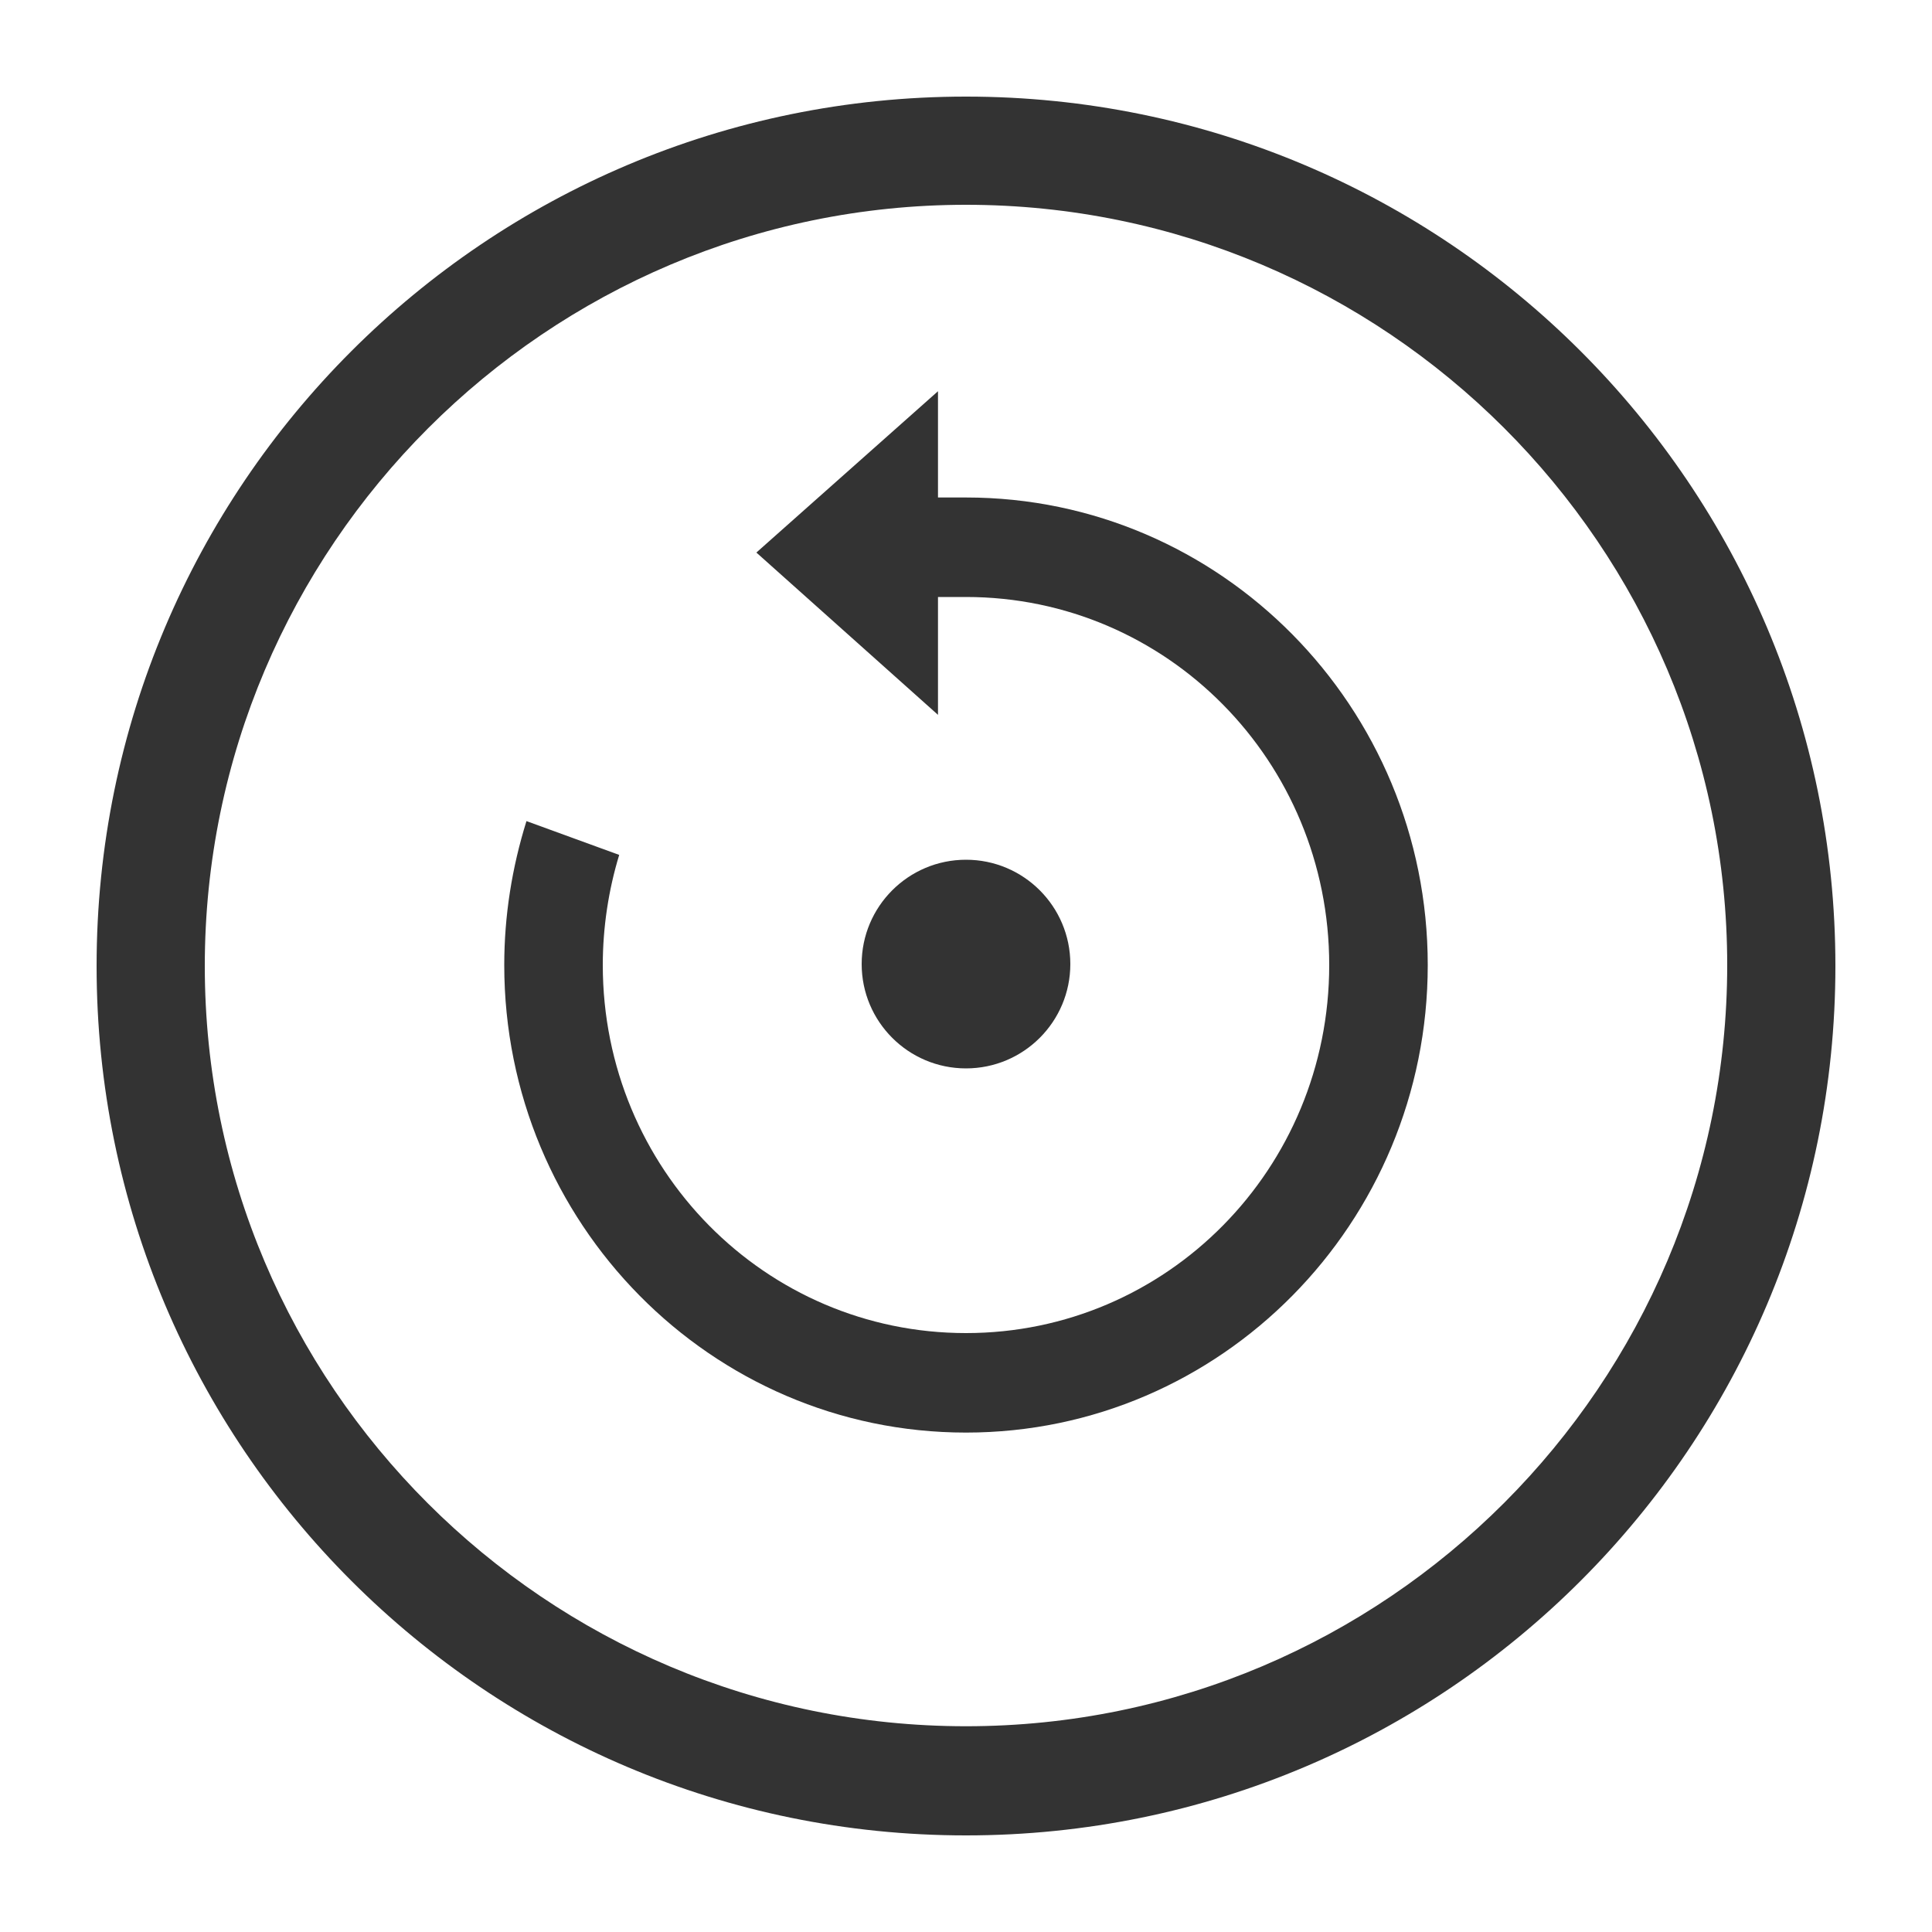 <?xml version="1.0" encoding="utf-8"?>
<!-- Generator: Adobe Illustrator 24.2.1, SVG Export Plug-In . SVG Version: 6.00 Build 0)  -->
<svg version="1.1" id="图层_2" xmlns="http://www.w3.org/2000/svg" xmlns:xlink="http://www.w3.org/1999/xlink" x="0px" y="0px"
	 viewBox="0 0 200 200" enable-background="new 0 0 200 200" xml:space="preserve">
<g>
	<path fill="#333333" d="M100,21.2c43.4,0,78.8,35.3,78.8,78.7c0,43.4-35.3,78.8-78.8,78.8S21.2,143.4,21.2,100
		C21.2,56.6,56.6,21.2,100,21.2 M100,10c-49.7,0-90,40.3-90,90c0,49.7,40.3,90,90,90s90-40.3,90-90C190,50.3,149.7,10,100,10L100,10
		z"/>
	<g>
		<polygon fill="#333333" points="97.1,40.4 97.1,40.4 97.1,40.4 		"/>
		<path fill="#333333" d="M100,51.5h-2.9v-11L78.3,57.2L97.1,74V61.8h2.9c20.8,0,37.6,17,37.6,38.1S120.8,138,100,138
			c-20.8,0-37.6-17-37.6-38.1c0-3.9,0.6-7.8,1.7-11.4L54.5,85c-1.5,4.8-2.3,9.8-2.3,14.9c0,26.7,21.4,48.4,47.8,48.4
			s47.8-21.7,47.8-48.4S126.4,51.5,100,51.5z"/>
		<circle fill="#333333" cx="100" cy="99.8" r="10.8"/>
	</g>
</g>
</svg>
